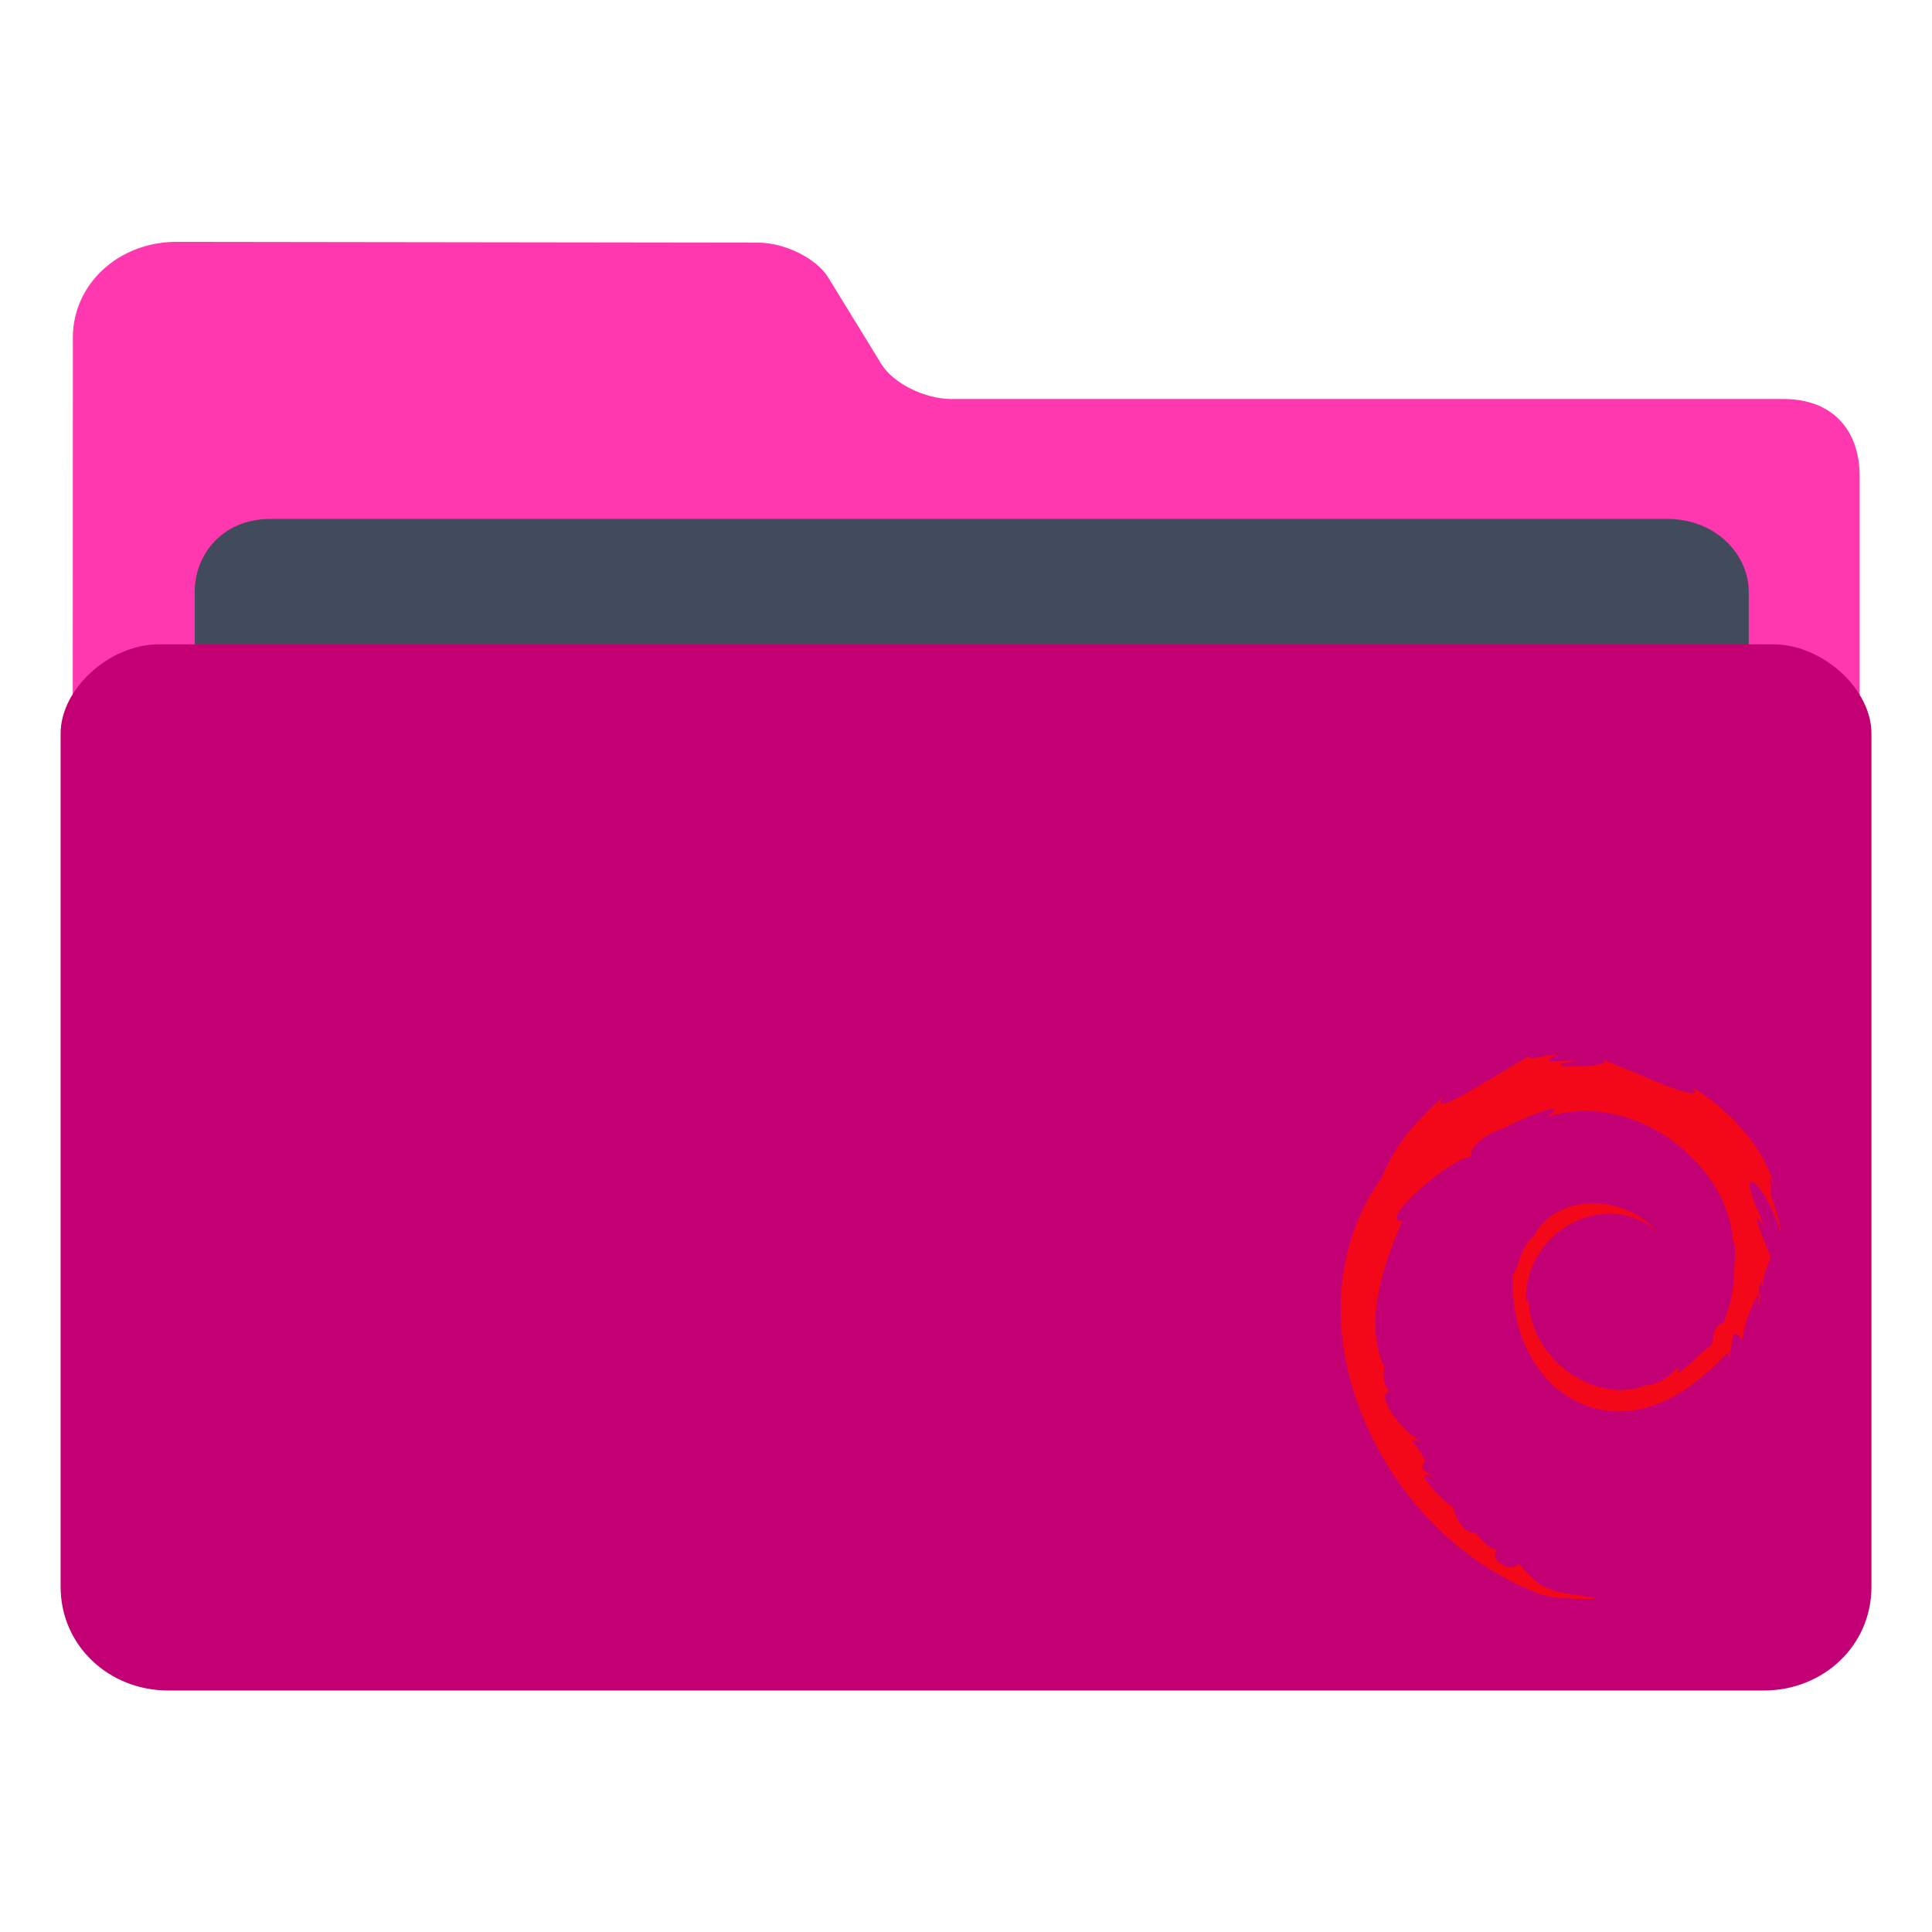 <svg xmlns="http://www.w3.org/2000/svg" width="32" height="32" xmlns:v="https://vecta.io/nano"><path fill="#ff38af" d="M15.759 6.609c-.44 0-.961-.258-1.158-.574l-.885-1.442c-.196-.315-.717-.573-1.157-.574l-9.632-.013c-.973-.001-1.72.708-1.72 1.583l-.006 19.919h29.601V7.892c0-.777-.457-1.283-1.257-1.283z"/><path fill="#424b5c" d="M28.964 13.415H3.225V9.8c0-.591.434-1.205 1.259-1.205h23.123c.839 0 1.358.613 1.358 1.205z"/><path fill="#c20074" d="M29.374 10.673H2.625c-.811 0-1.621.737-1.621 1.475v14.134c0 .975.8 1.718 1.783 1.718h26.427c.985 0 1.783-.742 1.783-1.718V12.148c0-.737-.811-1.475-1.621-1.475"/><path d="M28.679 21.332c.009.234-.064.361-.127.573-.212.064-.17.297-.191.361-.127.064-.743.722-.531.361-.212.149-.17.212-.509.318l-.009-.021c-.828.382-1.996-.382-1.996-1.444-.009.064-.021.042-.042.064-.021-1.189 1.359-1.868 2.165-1.146-.531-.616-1.656-.658-2.038.085-.212.127-.255.552-.34.616-.106 1.868 1.592 3.078 3.184 1.656.17-.127.34-.34.403-.361-.064.121.013.042-.042.149.127-.212.021-.658.255-.344.017-.403.467-1.231.234-.488.064-.255.021-.764.127-.297-.064-.255.064-.446.106-.594-.127-.318-.382-.913-.085-.488-.616-1.274.021-.743.255.106-.021-.229-.104-.45-.17-.658.042.021-.085-.467.064-.127-.191-.701-.807-1.316-1.38-1.656.382.382-1.104-.318-1.465-.446.255.149-1.295.149-.435.017-.297-.021-.679.085-.318-.106-.229.013-.531.127-.446.021-.446.234-1.804 1.146-1.422.658-.488.446-.785.764-1.04 1.359-1.677 2.356-.042 5.902 2.611 6.899.234.085.616.085.934.085-.361-.106-.425-.042-.785-.17-.255-.106-.318-.255-.509-.425-.015.17-.509-.011-.34-.212-.106-.009-.297-.191-.361-.297-.191.042-.361-.297-.361-.425-.021.064-.785-.701-.34-.488-.106-.106-.255-.127-.127-.255-.106-.297-.382-.425-.064-.318-.467-.318-.743-.828-.531-.849-.106-.127-.106-.234-.085-.403-.361-.785.021-1.762.297-2.42-.446.042.807-1.061 1.146-1.061-.042-.17.234-.382.573-.488-.021-.021 1.189-.552.679-.17 1.422-.467 2.993.764 3.078 2.038.085.021-.011.955-.021 1.019" fill="#f3081a"/></svg>